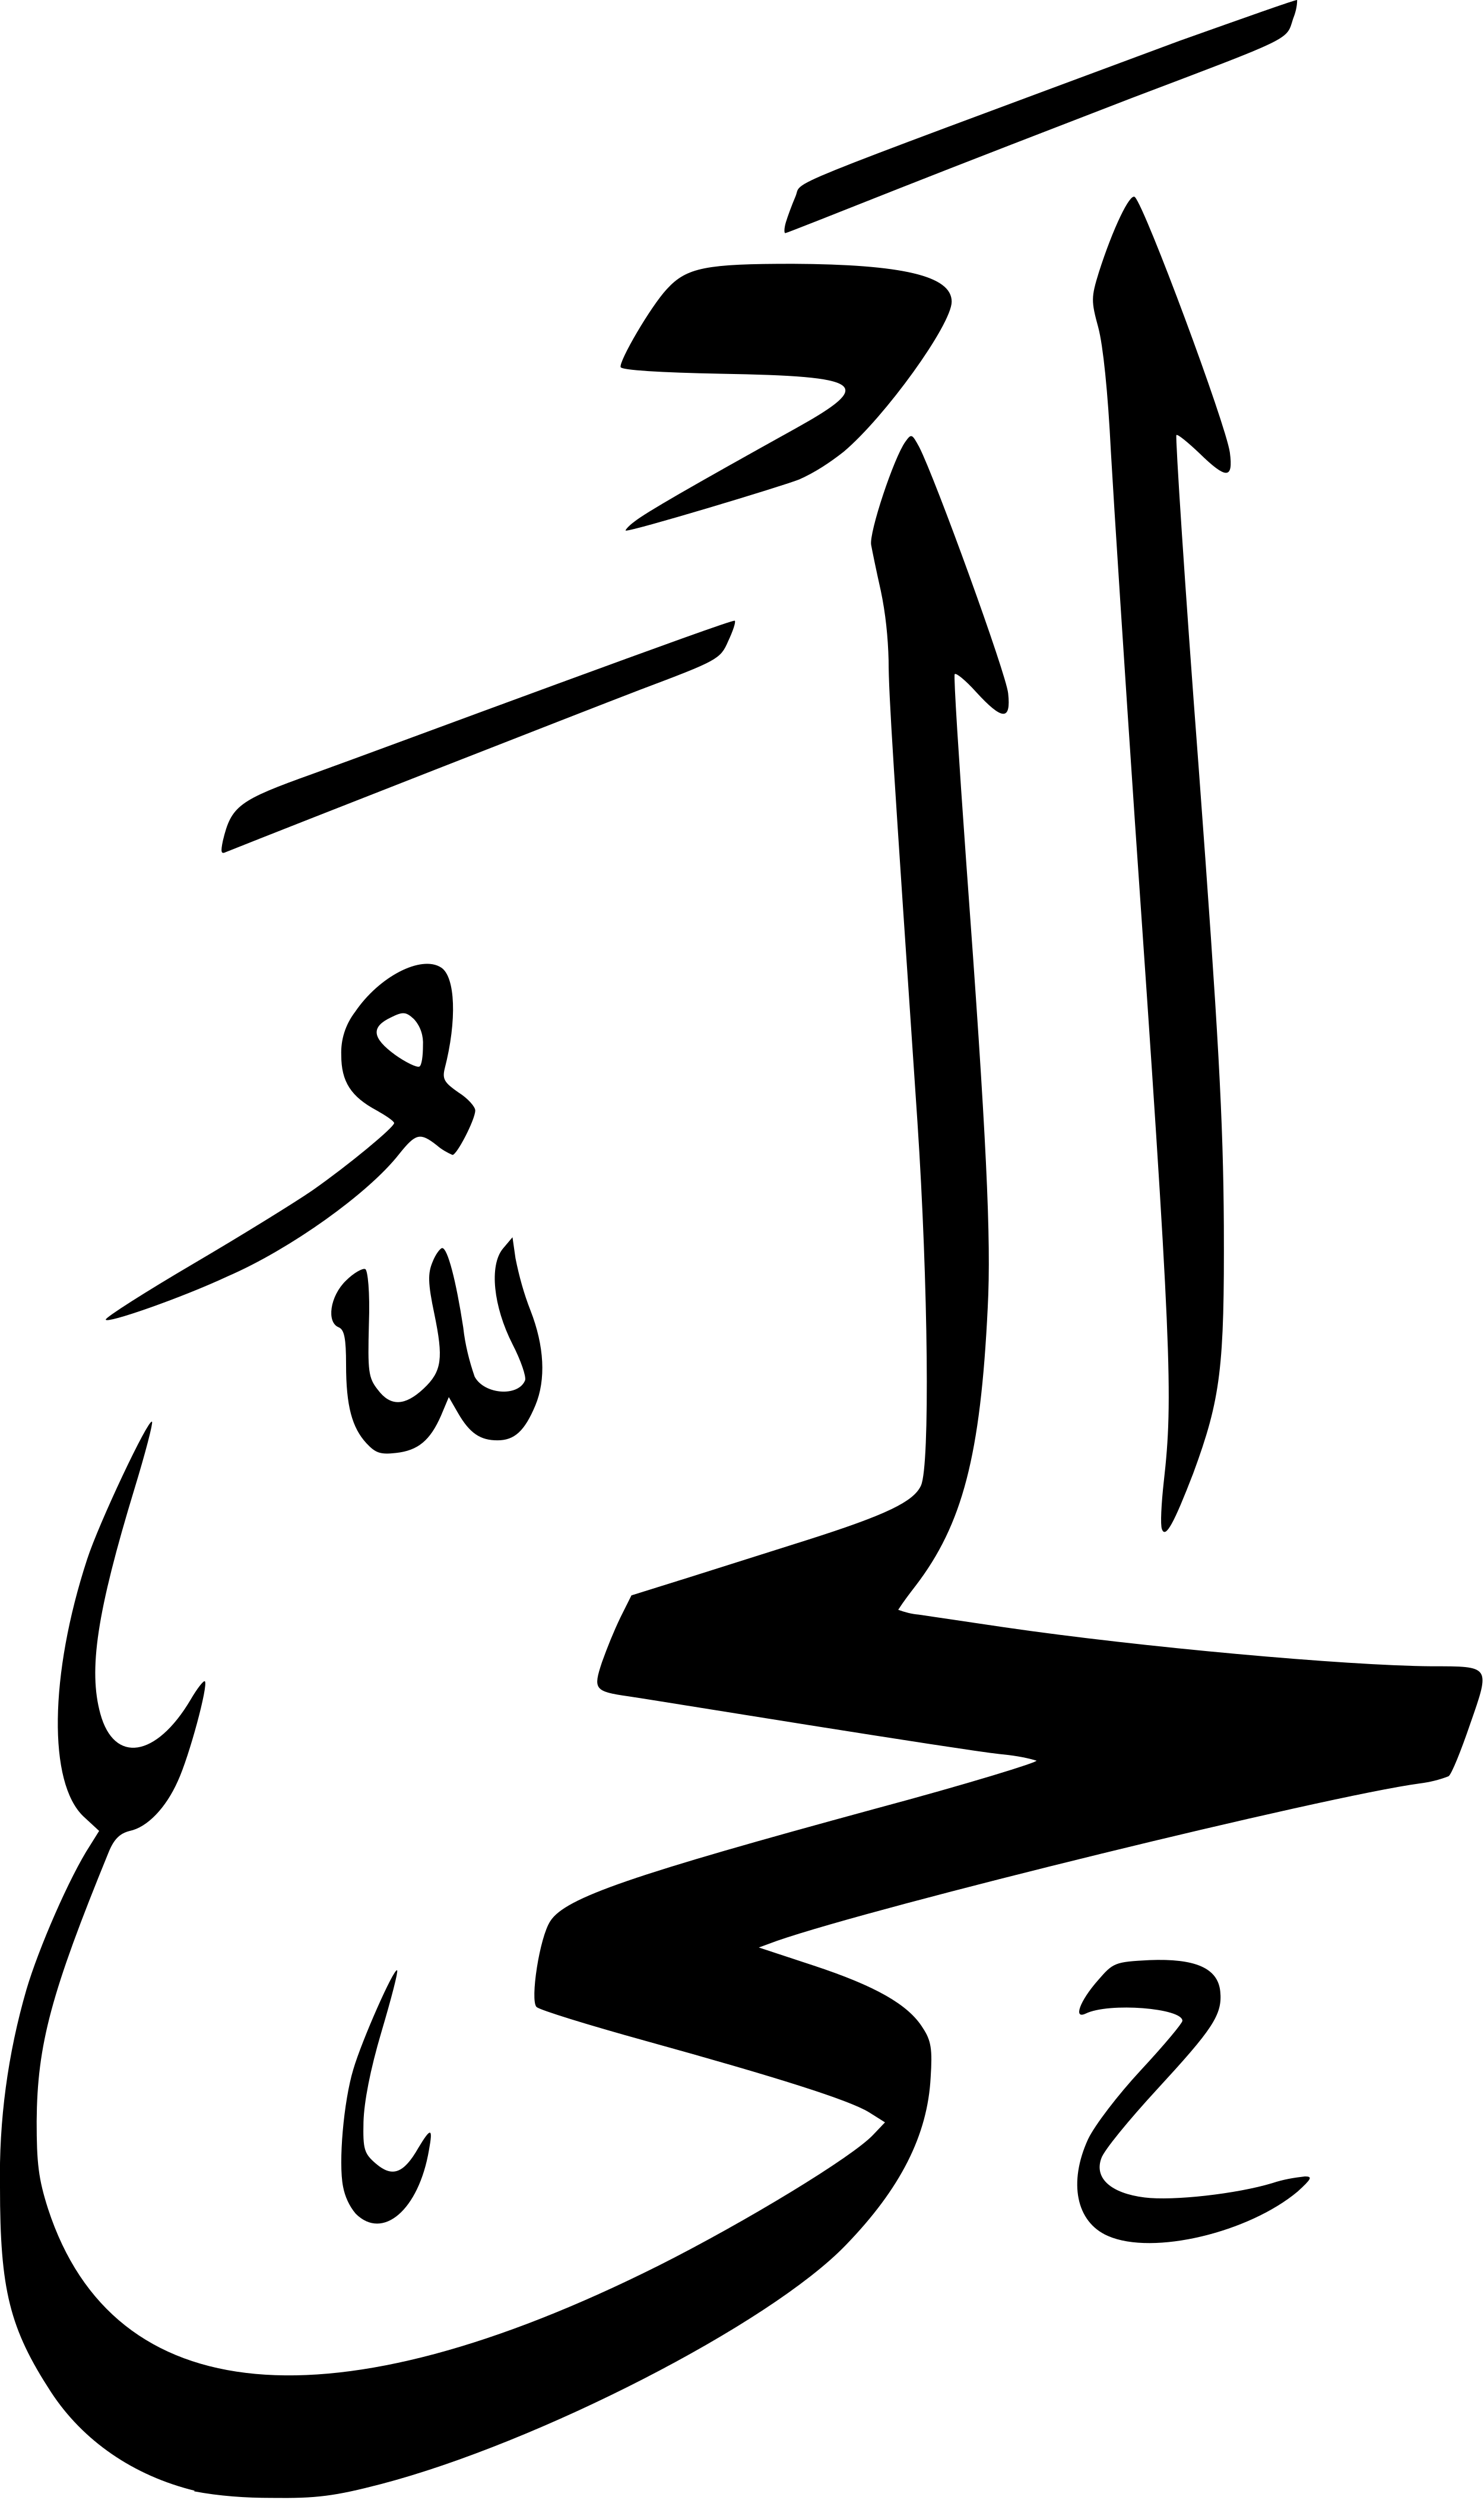 <svg xmlns="http://www.w3.org/2000/svg" width="247" height="416">
<path d="M32.4,414.5c-10.2-2.5-18.6-8.3-23.9-16.4C1.6,387.5,0,381.1,0,364c-0.2-11.1,1.3-22.2,4.4-32.9c2-6.8,7.2-18.8,10.6-24 l1.5-2.4l-2.6-2.4c-5.9-5.6-5.7-23.5,0.6-42.8c1.9-5.9,10.2-23.5,10.8-22.9c0.2,0.2-1.1,5.2-2.9,11.1c-6.3,20.7-7.7,30.2-5.7,37.5 c2.3,8.4,9.3,7.3,15-2.3c1.1-1.9,2.2-3.3,2.4-3.1c0.6,0.6-2.6,12.5-4.5,16.6c-2,4.5-5.1,7.7-8,8.3c-1.6,0.4-2.6,1.3-3.5,3.5 c-9.6,23.5-11.9,32-12,44.8c0,7,0.3,9.6,1.9,14.6c10.9,33.4,47.2,36.7,101.7,9.4c14.3-7.2,32.3-18.1,35.7-21.8l1.9-2l-2.7-1.7 c-3.3-2-14.9-5.7-37.3-11.9c-9.4-2.6-17.5-5.1-18-5.6c-1.1-1.1,0.5-11.6,2.3-14.3c2.5-3.9,13.7-7.7,54.1-18.7 c15.3-4.1,27.3-7.8,26.8-8c-2-0.6-4.1-0.9-6.2-1.1c-2.9-0.3-17.1-2.5-31.6-4.8s-28-4.5-30.1-4.8c-5.7-0.8-5.9-1.2-4.4-5.7 c0.9-2.5,1.9-5,3.1-7.5l1.8-3.6l9.6-3l19.6-6.2c13.2-4.2,17.8-6.4,19-9.1c1.5-3.4,1.2-33.4-0.6-60.5c-4-59.2-4.8-71.1-4.8-76.8 c-0.1-3.9-0.5-7.8-1.3-11.6c-0.7-3.1-1.4-6.5-1.6-7.6c-0.4-2,3.8-14.6,5.7-17.2c1-1.4,1.1-1.3,2.3,0.9c2.7,5.3,14.5,37.8,14.8,41 c0.5,4.6-1,4.5-5.3-0.2c-1.8-2-3.4-3.3-3.6-3s0.7,14.2,1.9,31c3.4,46.2,4.2,63,3.6,74.4c-1.2,24.7-4.2,36.1-12,46.3 c-1,1.3-2,2.6-2.9,4c1.1,0.4,2.2,0.7,3.4,0.8l14.2,2.1c22.6,3.3,57,6.4,71.2,6.5c9.8,0,9.8-0.1,6.4,9.6c-1.5,4.4-3.1,8.4-3.6,8.7 c-1.5,0.6-3.2,1-4.8,1.2c-15.6,2.1-90.3,20.4-107,26.2l-3,1.1l9.1,3c10.3,3.4,15.8,6.5,18.2,10.4c1.4,2.1,1.6,3.6,1.3,8.2 c-0.5,9.6-5,18.5-14.1,27.9c-12.7,13.2-51.4,33-77.4,39.8c-7.7,2-10.7,2.4-18.2,2.3c-4.3,0-8.7-0.3-12.9-1.1L32.4,414.5z M184.4,372.1c-5.3-2.3-6.6-8.9-3.3-16.1c1.1-2.3,4.9-7.3,8.8-11.5s6.9-7.8,6.9-8.2c0-2.1-12.2-3.1-16.1-1.2c-2.1,1-1-2.1,2.1-5.6 c2.5-2.9,2.8-3,8.5-3.3c7.6-0.3,11.4,1.3,11.8,5.2s-1.3,6.3-10.6,16.4c-4.6,5-8.8,10.1-9.2,11.4c-1.2,3.3,1.6,5.8,7.2,6.5 c4.7,0.6,15.4-0.6,21.3-2.4c1.8-0.6,3.6-0.9,5.4-1.1c1.3,0,1.1,0.4-1.2,2.5C207.9,371.5,191.9,375.4,184.4,372.1L184.4,372.1z M59.2,368.4c-1.1-1.3-1.8-2.9-2.1-4.5c-0.8-4,0.1-14.2,1.7-19.5c1.4-4.8,6.8-17,7.3-16.5c0.2,0.2-1,4.8-2.6,10.2 c-1.9,6.4-2.9,11.7-3,15c-0.1,4.6,0.1,5.3,2.1,7c2.7,2.3,4.6,1.6,7-2.6c2.1-3.5,2.5-3.5,1.8,0.3C69.7,367.8,63.7,372.9,59.2,368.4 L59.2,368.4z M193.4,254.5c-0.3-0.7-0.1-4.3,0.3-7.9c1.6-14.1,1.3-21.9-4.8-109.8c-1.7-25.1-3.5-52.8-4-61.6 c-0.5-10-1.3-17.7-2.1-20.7c-1.2-4.4-1.2-5,0.1-9.2c2.3-7.2,5.2-13.3,6-12.5c1.8,1.9,15.1,37.7,15.8,42.5c0.6,4.5-0.6,4.5-5.1,0.1 c-1.9-1.8-3.6-3.2-3.8-3s1.4,25,3.7,55.2c3.3,44.5,4.1,58.8,4.2,76.4c0.1,23.6-0.5,28.7-5.1,41.2C195.4,253.5,194,256.1,193.4,254.5 L193.4,254.5z M61,240.2c-2.4-2.6-3.4-6.2-3.4-13.1c0-4.4-0.3-5.8-1.2-6.2c-2.1-0.8-1.5-5.2,1.2-7.8c1.3-1.3,2.8-2.1,3.2-1.9 s0.8,3.7,0.6,9.2c-0.2,7.8-0.1,8.9,1.5,10.9c2.1,2.8,4.5,2.7,7.6-0.2s3.3-5.1,1.8-12.4c-1.1-5.2-1.1-6.8-0.3-8.7 c0.5-1.3,1.3-2.3,1.6-2.3c0.9,0,2.3,5.4,3.5,13.2c0.3,2.8,1,5.6,1.9,8.2c1.6,3,7.3,3.4,8.4,0.6c0.2-0.6-0.7-3.3-2.1-6 c-3.2-6.3-3.9-13.1-1.6-15.9l1.6-1.9l0.5,3.5c0.6,3,1.4,5.9,2.5,8.7c2.3,5.9,2.6,11.5,0.8,15.8s-3.5,5.8-6.3,5.8s-4.6-1.1-6.6-4.6 l-1.5-2.6l-1.3,3.1c-1.8,4.1-3.8,5.8-7.5,6.2C63.3,242.1,62.5,241.8,61,240.2L61,240.2z M17.6,219.6c0-0.4,6.6-4.6,14.6-9.3 s16.9-10.2,19.8-12.2c6-4.2,13.6-10.5,13.6-11.2c0-0.3-1.3-1.2-2.9-2.1c-4.3-2.3-5.9-4.8-5.9-9.2c-0.1-2.6,0.7-5.1,2.3-7.2 c4-5.9,11-9.5,14.3-7.4c2.4,1.5,2.7,8.8,0.6,16.9c-0.4,1.7,0,2.3,2.3,3.9c1.6,1,2.8,2.4,2.8,3c0,1.5-3.1,7.5-3.8,7.4 c-0.9-0.4-1.8-0.9-2.6-1.6c-2.8-2.2-3.5-2-6.3,1.5c-5.1,6.5-18.1,15.8-28.5,20.3C30.2,216,17.6,220.4,17.6,219.6L17.6,219.6z M70.4,174c0.1-1.6-0.4-3.2-1.5-4.4c-1.3-1.2-1.8-1.3-3.8-0.3c-3.4,1.6-3.2,3.4,0.6,6.2c1.8,1.3,3.7,2.2,4.1,2S70.4,175.7,70.4,174 L70.4,174z M37.1,139.9c1.4-5.8,2.6-6.7,14.9-11.1c6.4-2.3,24.7-9.1,40.8-15s29.3-10.7,29.5-10.5s-0.3,1.7-1.1,3.4 c-1.3,3-1.7,3.2-14.7,8.1c-9.9,3.8-57.9,22.6-68.9,27C36.8,142.2,36.7,141.8,37.1,139.9L37.1,139.9z M105.6,86.8 c1.9-1.5,9-5.6,27-15.6c13.1-7.3,11.3-8.6-12.6-9c-10.2-0.2-16.5-0.6-16.7-1.1c-0.3-1,5-10.1,7.7-13c3.3-3.6,6.5-4.2,21-4.2 c18.2,0.1,26.4,2,26.4,6.3c0,3.8-11.1,19.2-18,25c-2.3,1.8-4.7,3.4-7.4,4.6c-3.7,1.4-27.7,8.6-28.8,8.5 C103.9,88.4,104.5,87.6,105.6,86.8L105.6,86.8z M130.8,37c0.3-1,1-2.9,1.6-4.3c1.2-2.8-4.7-0.4,63.9-25.9C207,3,215.7-0.1,215.9,0 c0,1.1-0.3,2.2-0.7,3.2c-1.1,3.5,0.1,2.9-26.8,13.1c-11.4,4.4-29,11.2-39.1,15.2s-18.4,7.3-18.6,7.3S130.5,38,130.8,37L130.8,37z"/>
</svg>